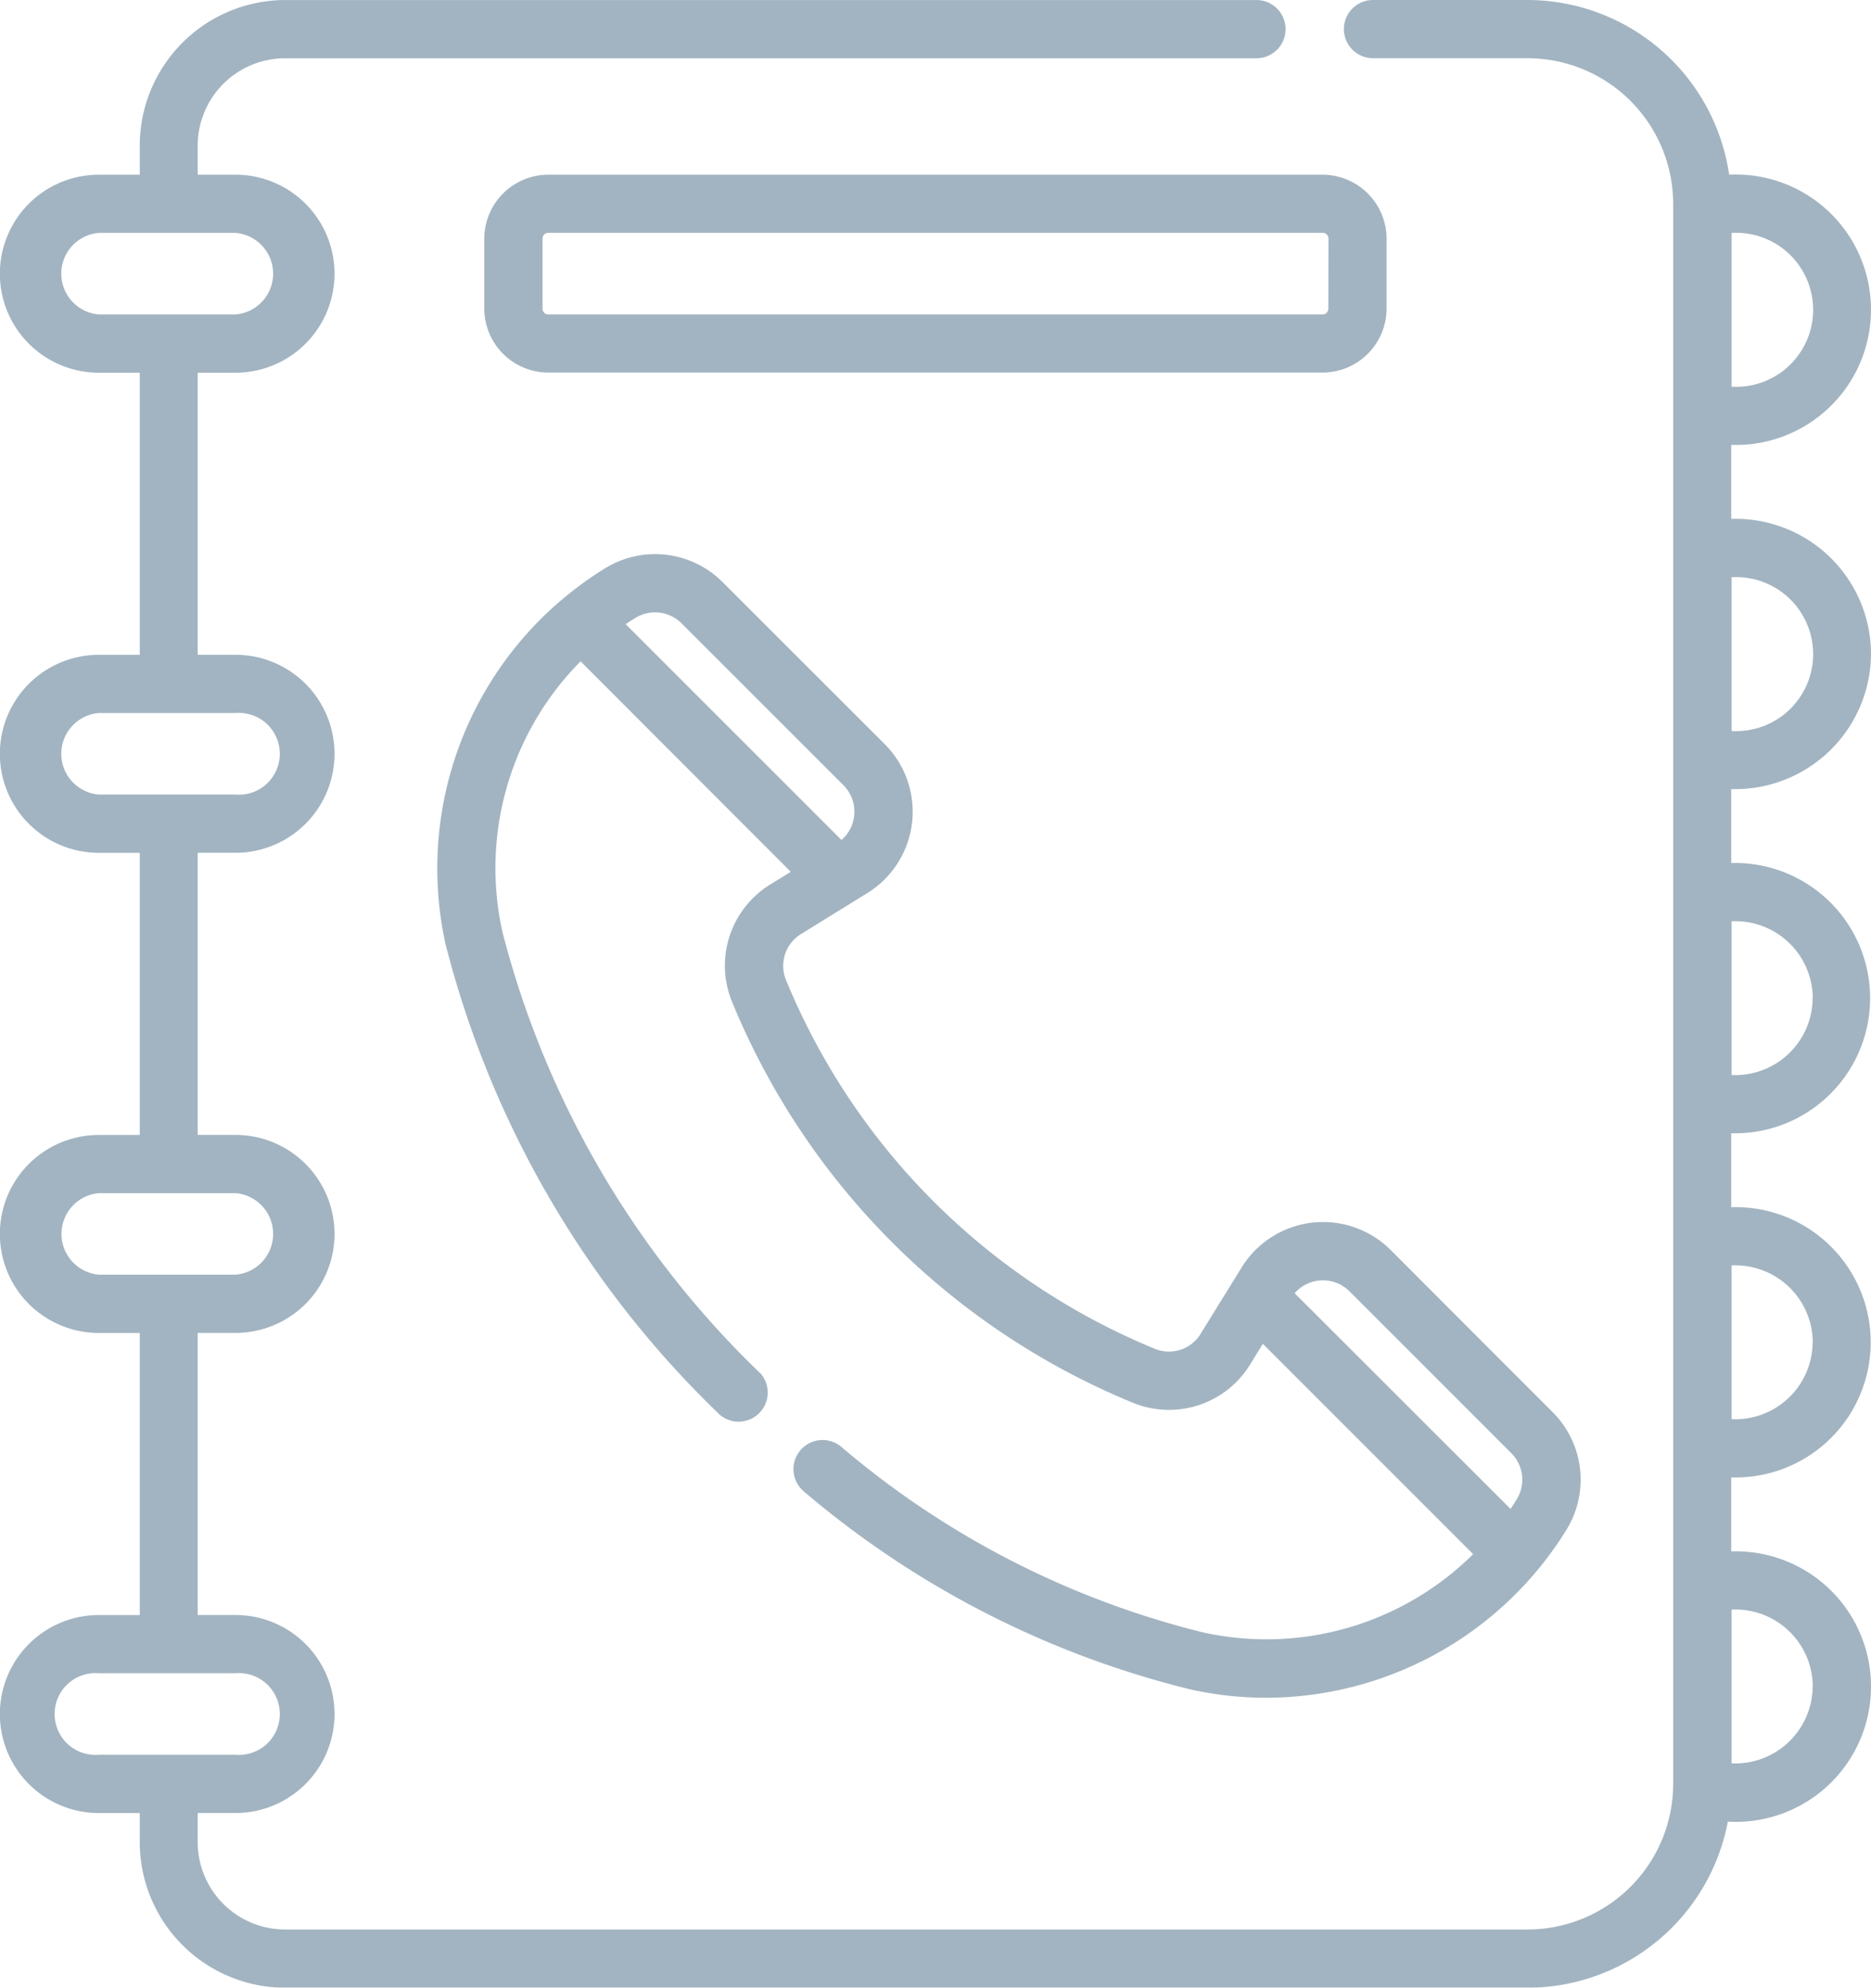 <svg xmlns="http://www.w3.org/2000/svg" width="54.891" height="58.308" viewBox="0 0 54.891 58.308">
  <g id="contact_1_" data-name="contact (1)" transform="translate(-15)" opacity="0.8">
    <path id="Path_60" data-name="Path 60" d="M69.891,19.184a3.974,3.974,0,0,0-4.1-3.963V13.051a3.967,3.967,0,1,0-.062-7.927A5.987,5.987,0,0,0,59.816,0H55.281a.854.854,0,0,0,0,1.708h4.535a4.275,4.275,0,0,1,4.271,4.271v46.35A4.275,4.275,0,0,1,59.816,56.6H23.367A2.565,2.565,0,0,1,20.8,54.037v-.854h1.11a2.9,2.9,0,1,0,0-5.808H20.8V39.1h1.11a2.9,2.9,0,1,0,0-5.808H20.8V25.016h1.11a2.9,2.9,0,0,0,0-5.808H20.8V10.933h1.11a2.9,2.9,0,0,0,0-5.808H20.8V4.271a2.565,2.565,0,0,1,2.562-2.562h28.5a.854.854,0,0,0,0-1.708h-28.5A4.275,4.275,0,0,0,19.1,4.271v.854H17.9a2.9,2.9,0,0,0,0,5.808H19.1v8.276H17.9a2.9,2.9,0,1,0,0,5.808H19.1v8.276H17.9a2.9,2.9,0,1,0,0,5.808H19.1v8.275H17.9a2.9,2.9,0,1,0,0,5.808H19.1v.854a4.275,4.275,0,0,0,4.271,4.271H59.816a5.988,5.988,0,0,0,5.875-4.873,3.968,3.968,0,1,0,.1-7.927V43.338a3.965,3.965,0,1,0,0-7.926V33.243a3.965,3.965,0,1,0,0-7.927V23.147A3.987,3.987,0,0,0,69.891,19.184ZM65.8,6.833a2.259,2.259,0,1,1,0,4.51Zm0,10.1a2.259,2.259,0,1,1,0,4.51ZM17.9,9.224a1.2,1.2,0,0,1,0-2.392h4.011a1.2,1.2,0,0,1,0,2.392Zm0,14.084a1.2,1.2,0,0,1,0-2.392h4.011a1.2,1.2,0,1,1,0,2.392Zm0,14.083A1.2,1.2,0,0,1,17.9,35h4.011a1.2,1.2,0,0,1,0,2.392H17.9Zm0,14.084a1.2,1.2,0,1,1,0-2.392h4.011a1.2,1.2,0,1,1,0,2.392Zm50.279-2A2.271,2.271,0,0,1,65.8,51.726v-4.51A2.271,2.271,0,0,1,68.183,49.471Zm0-10.1A2.271,2.271,0,0,1,65.8,41.63V37.12A2.273,2.273,0,0,1,68.183,39.375Zm0-10.1A2.271,2.271,0,0,1,65.8,31.535v-4.51A2.272,2.272,0,0,1,68.183,29.28ZM53.8,5.125H31.087A1.881,1.881,0,0,0,29.208,7v2.05a1.881,1.881,0,0,0,1.879,1.879H53.8a1.881,1.881,0,0,0,1.879-1.879V7A1.881,1.881,0,0,0,53.8,5.125Zm.171,3.929a.171.171,0,0,1-.171.171H31.087a.171.171,0,0,1-.171-.171V7a.171.171,0,0,1,.171-.171H53.8A.171.171,0,0,1,53.975,7ZM50.29,47.884a25.958,25.958,0,0,1-10.615-5.448.854.854,0,0,0-1.085,1.32,27.664,27.664,0,0,0,11.328,5.8,10.256,10.256,0,0,0,2.234.246,10.376,10.376,0,0,0,8.8-4.92,2.8,2.8,0,0,0-.4-3.457L55.8,36.669a2.807,2.807,0,0,0-4.374.512l-1.2,1.942a1.089,1.089,0,0,1-1.345.443A19.862,19.862,0,0,1,38.061,28.751,1.093,1.093,0,0,1,38.5,27.4l1.942-1.2a2.807,2.807,0,0,0,.512-4.374L36.2,17.076a2.8,2.8,0,0,0-3.458-.4,10.371,10.371,0,0,0-1.208.873l-.039.032A10.328,10.328,0,0,0,28.072,27.7a29.124,29.124,0,0,0,8.044,13.8A.854.854,0,0,0,37.323,40.3a27.406,27.406,0,0,1-7.584-12.968A8.615,8.615,0,0,1,32.033,19.4L38.2,25.574l-.6.37A2.794,2.794,0,0,0,36.482,29.4,21.57,21.57,0,0,0,48.228,41.145a2.791,2.791,0,0,0,3.451-1.125l.37-.6,6.17,6.17a8.614,8.614,0,0,1-7.929,2.294ZM33.355,18.31q.141-.095.286-.184a1.1,1.1,0,0,1,1.353.158l4.752,4.751a1.1,1.1,0,0,1-.059,1.606ZM52.982,37.936a1.1,1.1,0,0,1,1.606-.059l4.751,4.751a1.1,1.1,0,0,1,.161,1.349l0,0q-.09.145-.184.286Z" fill="#8ba1b2"/>
  </g>
</svg>
